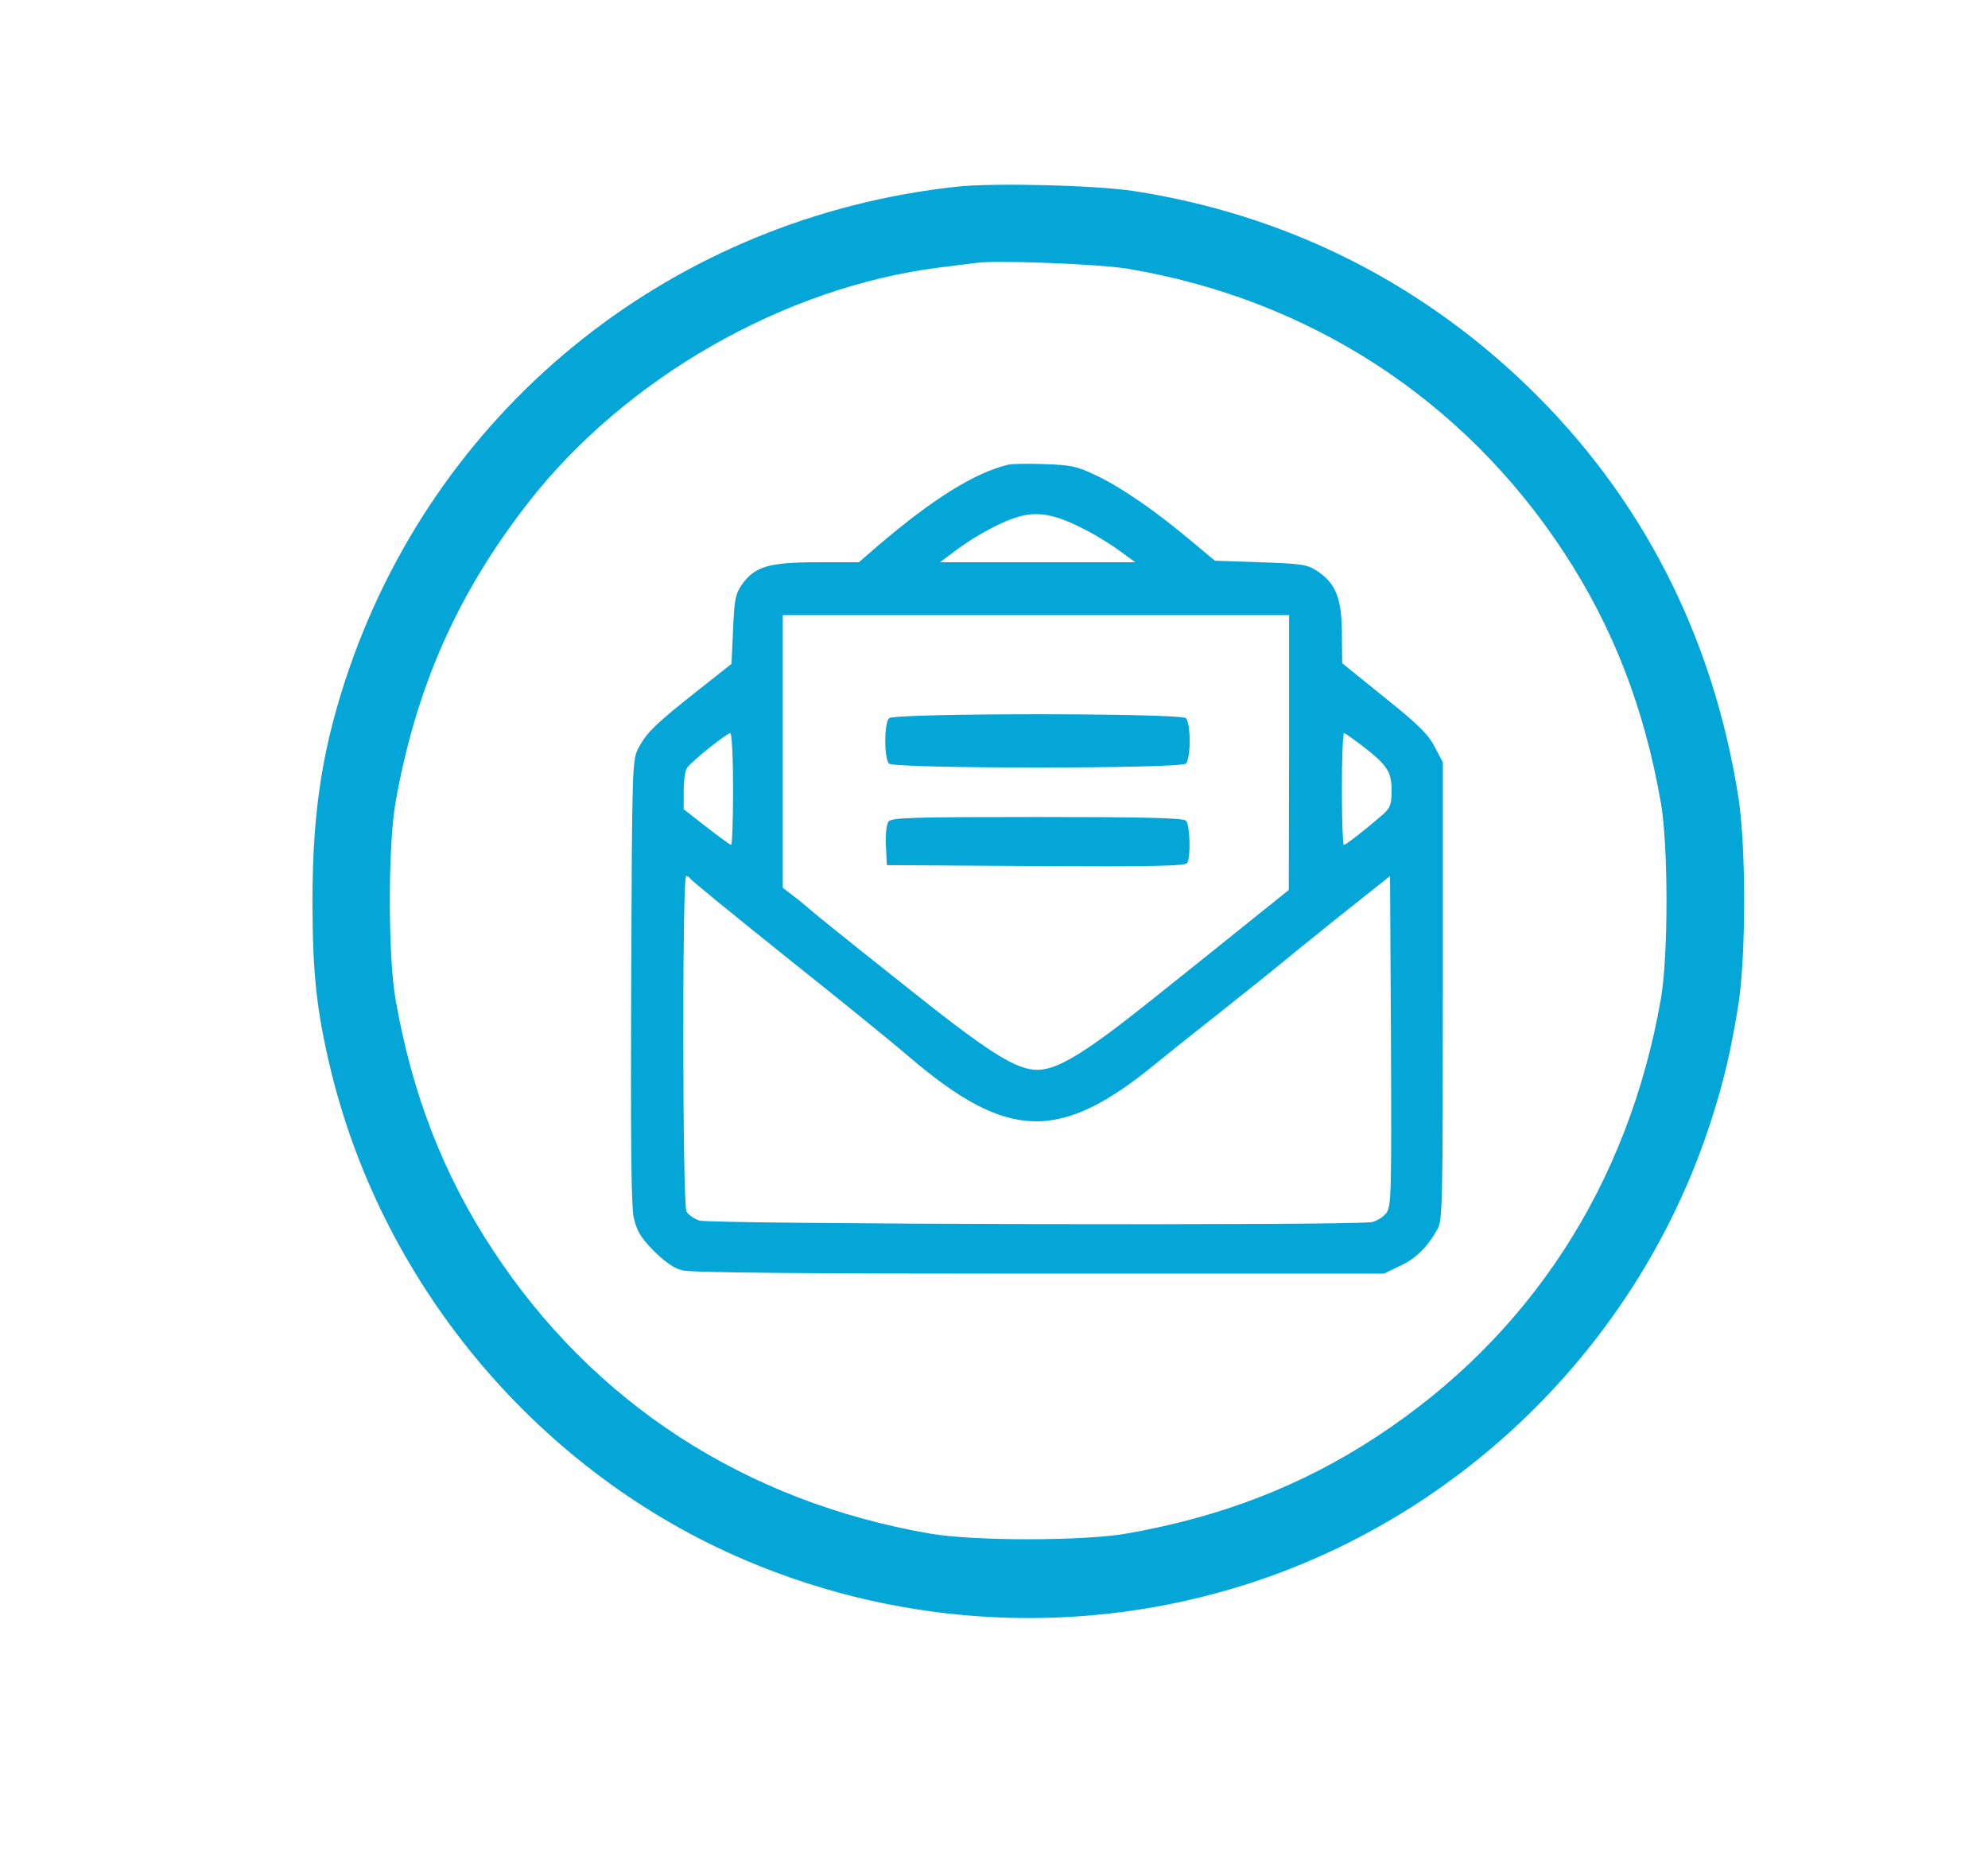  <svg version="1.0" xmlns="http://www.w3.org/2000/svg"
                                     class="img_vector"
                                     viewBox="20 0 640 604"
                                     preserveAspectRatio="xMidYMid meet">

                                <g transform="translate(0,553) scale(0.1,-0.1)"
                                   id="item_vector" fill="#03a6d7" stroke="none">
                                <linearGradient id="gradient" x2="1" y2="1">
                                <stop offset="0%" stop-color="#AB00CC" />
                                <stop offset="100%" stop-color="#6200ff" />
                                </linearGradient>
                                <path d="M3280 4929 c-904 -98 -1657 -694 -1954 -1546 -87 -251 -120 -460
                                      -120 -753 0 -232 13 -355 60 -549 171 -699 675 -1294 1335 -1574 512 -218
                                      1088 -245 1615 -76 705 226 1267 788 1493 1493 41 126 65 231 88 376 24 160
                                      24 500 0 660 -82 525 -314 976 -686 1333 -352 337 -781 548 -1261 622 -125 19
                                      -451 27 -570 14z m550 -264 c585 -98 1082 -421 1404 -912 159 -242 260 -503
                                      313 -808 24 -140 24 -490 0 -630 -104 -597 -421 -1086 -914 -1409 -242 -159
                                      -503 -260 -808 -313 -140 -24 -490 -24 -630 0 -596 103 -1086 421 -1409 914
                                      -159 242 -260 503 -313 808 -24 140 -24 490 0 630 65 369 198 672 426 965 313
                                      403 826 696 1326 759 50 6 104 13 120 15 65 9 395 -4 485 -19z"/>
                                <path d="M3445 4034 c-109 -27 -241 -109 -420 -262 l-60 -52 -135 0 c-155 0
                                      -200 -14 -241 -71 -21 -30 -25 -48 -29 -145 l-5 -111 -105 -83 c-137 -108
                                      -167 -137 -193 -185 -22 -40 -22 -44 -25 -750 -2 -514 0 -725 8 -764 10 -43
                                      22 -64 63 -106 35 -35 65 -57 92 -64 28 -8 379 -11 1150 -11 l1110 0 50 24
                                      c52 23 92 63 123 120 16 28 17 91 17 766 l0 736 -26 49 c-20 40 -53 73 -162
                                      160 l-136 110 -1 94 c0 112 -19 162 -77 201 -34 23 -47 25 -184 30 l-148 5
                                      -73 61 c-114 96 -226 174 -306 212 -66 32 -84 35 -170 38 -54 2 -106 1 -117
                                      -2z m230 -200 c39 -18 95 -52 125 -74 l55 -40 -314 0 -315 0 55 41 c64 48 155
                                      96 207 108 55 14 109 4 187 -35z m675 -726 l-1 -443 -106 -85 c-58 -47 -203
                                      -163 -322 -258 -222 -178 -312 -234 -379 -236 -71 -1 -158 54 -449 287 -153
                                      121 -284 227 -291 234 -8 7 -29 25 -48 39 l-34 26 0 439 0 439 815 0 815 0 0
                                      -442z m-1790 -118 c0 -99 -3 -180 -6 -180 -3 0 -39 26 -80 58 l-73 57 0 60 c0
                                      33 5 67 12 75 18 23 127 110 138 110 5 0 9 -79 9 -180z m2027 138 c79 -61 93
                                      -82 93 -143 0 -44 -4 -55 -27 -76 -54 -47 -120 -99 -127 -99 -3 0 -6 81 -6
                                      180 0 99 3 180 7 180 3 0 30 -19 60 -42z m-2165 -426 c2 -5 143 -120 313 -256
                                      171 -136 348 -280 393 -319 316 -270 485 -274 794 -20 39 32 137 110 217 173
                                      80 64 157 125 171 137 14 12 102 83 195 158 l170 135 3 -530 c2 -494 1 -533
                                      -15 -555 -10 -13 -31 -26 -47 -29 -56 -12 -2131 -7 -2165 5 -17 6 -36 19 -41
                                      29 -13 24 -14 1080 -1 1080 5 0 11 -4 13 -8z"/>
                                <path d="M3062 3218 c-16 -16 -16 -130 0 -146 17 -17 939 -17 956 0 7 7 12 39
                                      12 73 0 34 -5 66 -12 73 -17 17 -939 17 -956 0z"/>
                                <path d="M3061 2886 c-7 -9 -11 -40 -9 -78 l3 -63 479 -3 c377 -2 481 0 488
                                      10 12 20 9 123 -4 136 -9 9 -129 12 -479 12 -390 0 -468 -2 -478 -14z"/>
                                </g>
                                </svg>